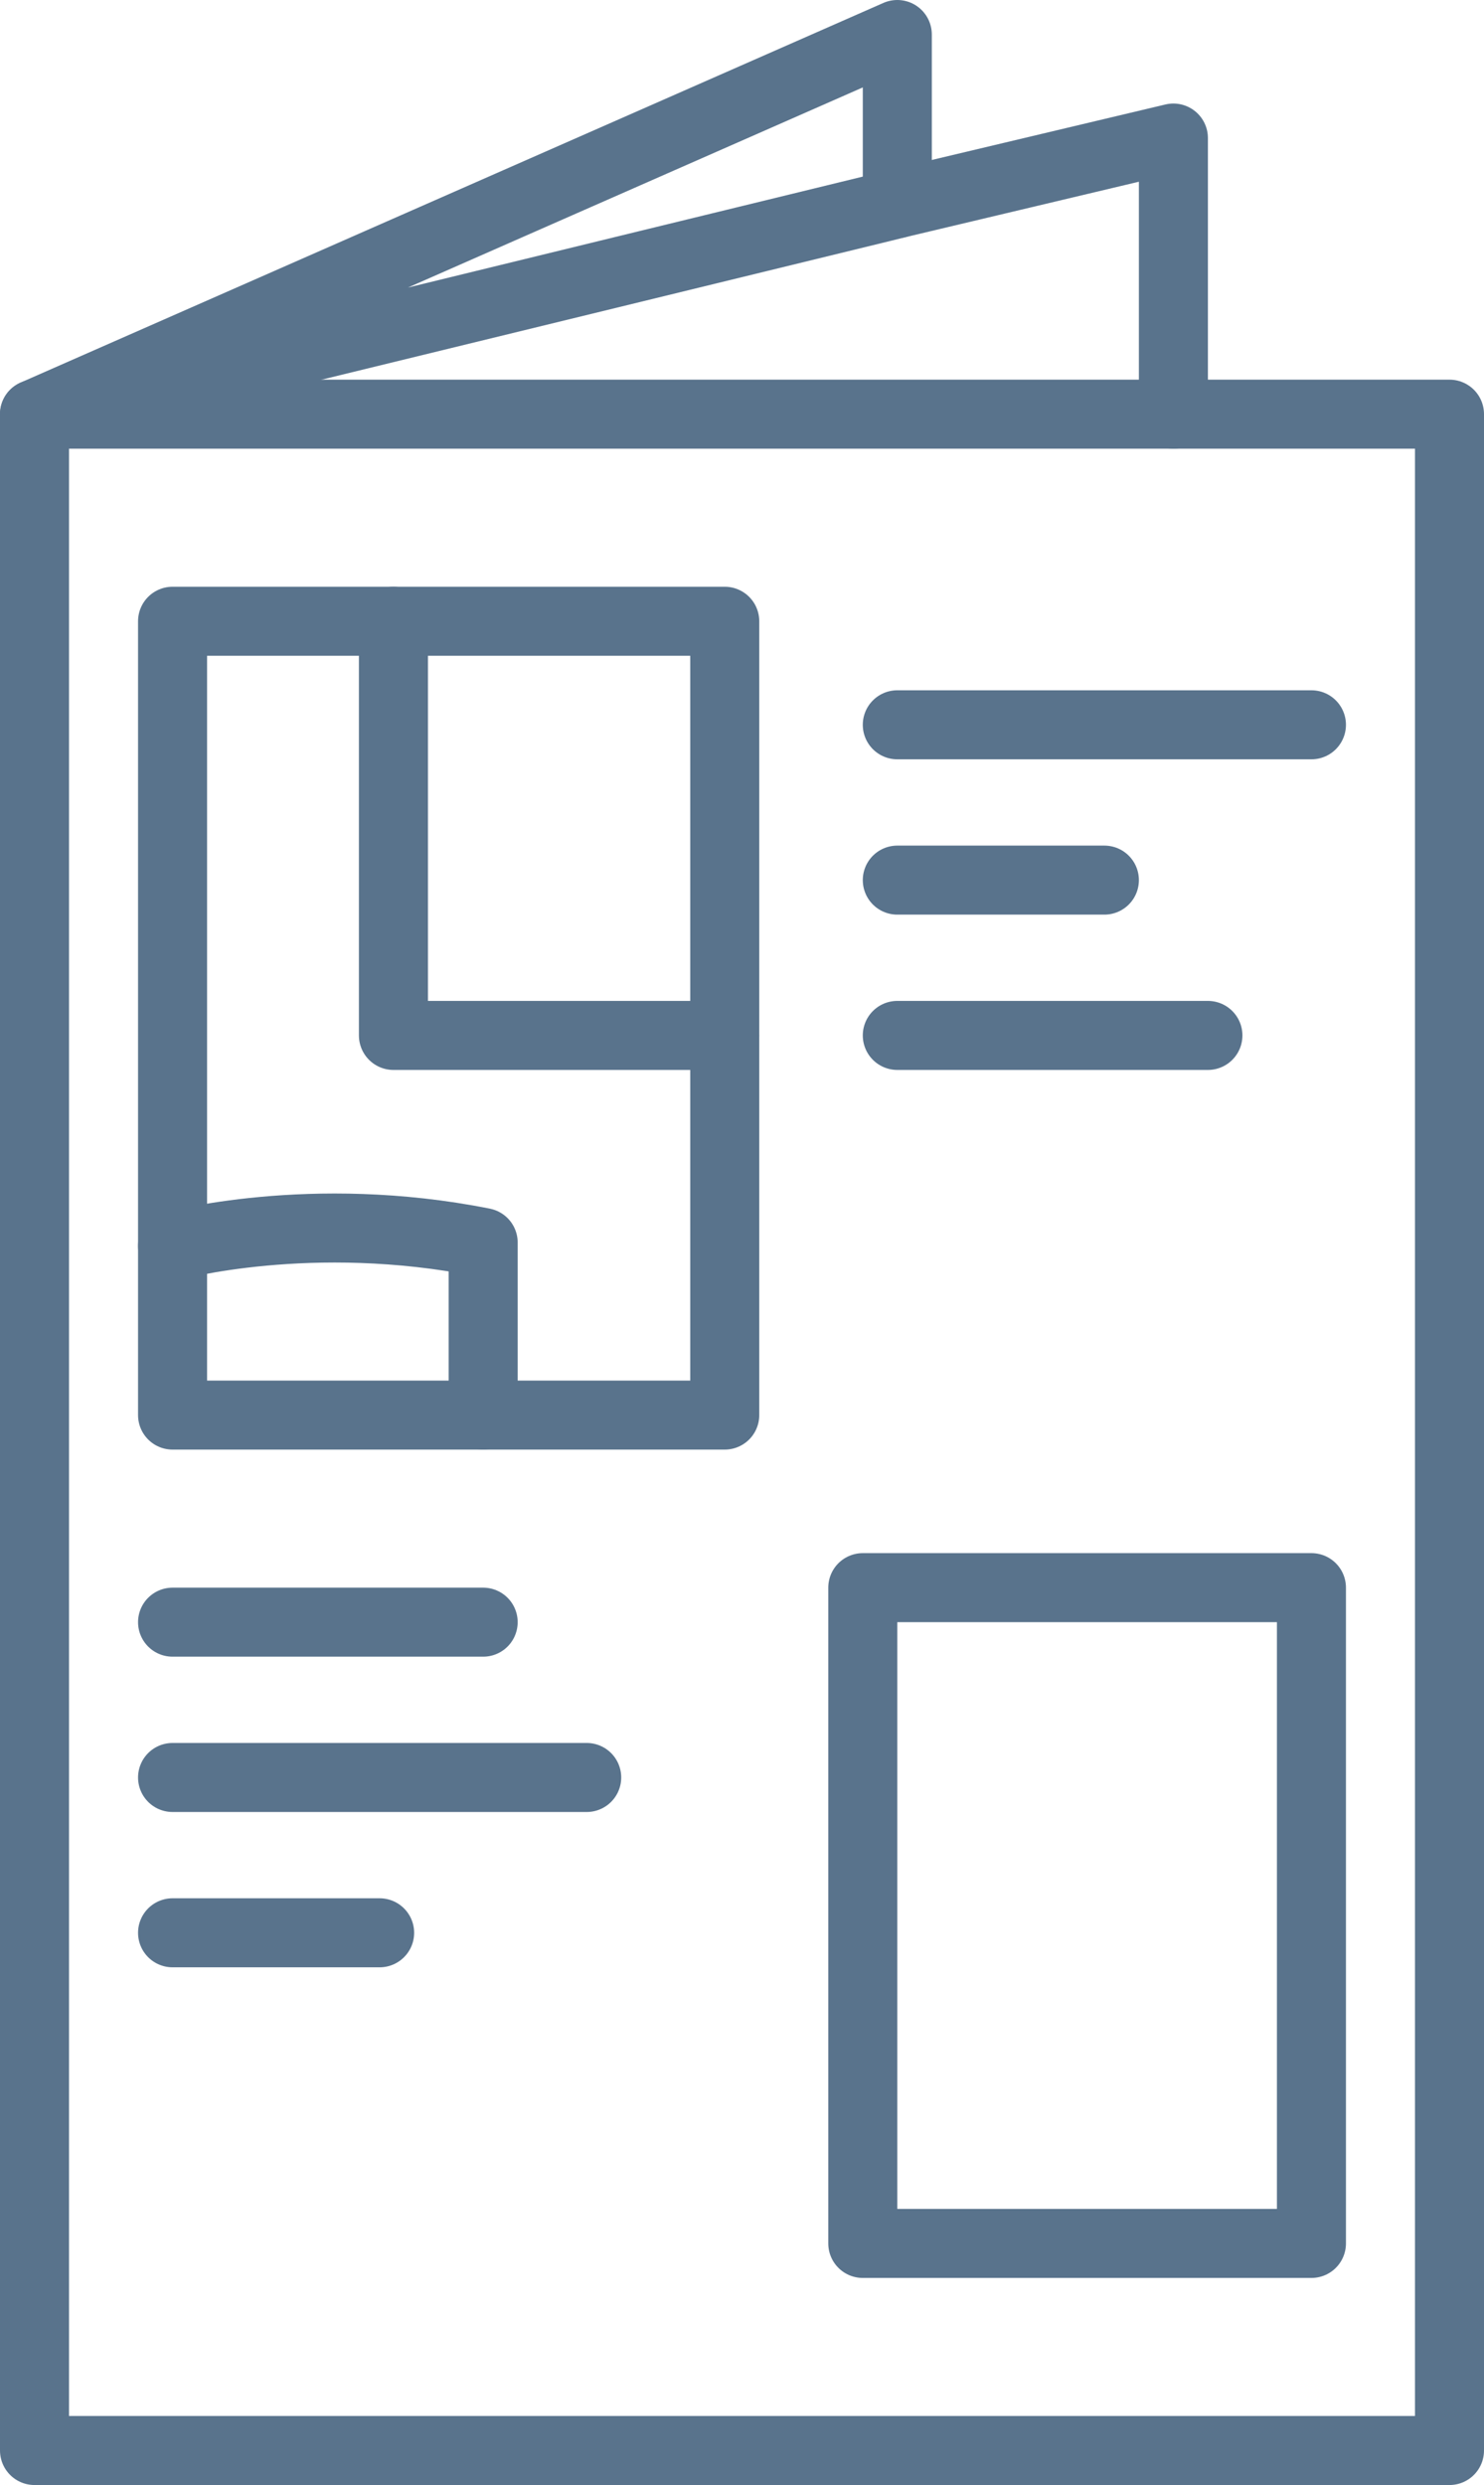 <svg width="43" height="72" viewBox="0 0 43 72" fill="none" xmlns="http://www.w3.org/2000/svg">
<path d="M42 12H1V71H42V12Z" stroke="#59738C" stroke-width="2" stroke-miterlimit="10" stroke-linecap="round" stroke-linejoin="round"/>
<path d="M26 5.9L34 4V12" stroke="#59738C" stroke-width="2" stroke-miterlimit="10" stroke-linecap="round" stroke-linejoin="round"/>
<path d="M1 12L25.6 6L26 5.9V1L1 12Z" stroke="#59738C" stroke-width="2" stroke-miterlimit="10" stroke-linecap="round" stroke-linejoin="round"/>
<path d="M21 18H5V41H21V18Z" stroke="#59738C" stroke-width="2" stroke-miterlimit="10" stroke-linecap="round" stroke-linejoin="round"/>
<path d="M38 46H25V65H38V46Z" stroke="#59738C" stroke-width="2" stroke-miterlimit="10" stroke-linecap="round" stroke-linejoin="round"/>
<path d="M26 21H38" stroke="#59738C" stroke-width="2" stroke-miterlimit="10" stroke-linecap="round" stroke-linejoin="round"/>
<path d="M26 25.5H32" stroke="#59738C" stroke-width="2" stroke-miterlimit="10" stroke-linecap="round" stroke-linejoin="round"/>
<path d="M26 30H35" stroke="#59738C" stroke-width="2" stroke-miterlimit="10" stroke-linecap="round" stroke-linejoin="round"/>
<path d="M5 47H14" stroke="#59738C" stroke-width="2" stroke-miterlimit="10" stroke-linecap="round" stroke-linejoin="round"/>
<path d="M5 51.5C6 51.5 17 51.5 17 51.5" stroke="#59738C" stroke-width="2" stroke-miterlimit="10" stroke-linecap="round" stroke-linejoin="round"/>
<path d="M5 56H11" stroke="#59738C" stroke-width="2" stroke-miterlimit="10" stroke-linecap="round" stroke-linejoin="round"/>
<path d="M11.4 18V30H21" stroke="#59738C" stroke-width="2" stroke-miterlimit="10" stroke-linecap="round" stroke-linejoin="round"/>
<path d="M5 36.1C5 36.1 9 35 14 36V41" stroke="#59738C" stroke-width="2" stroke-miterlimit="10" stroke-linecap="round" stroke-linejoin="round"/>
</svg>
